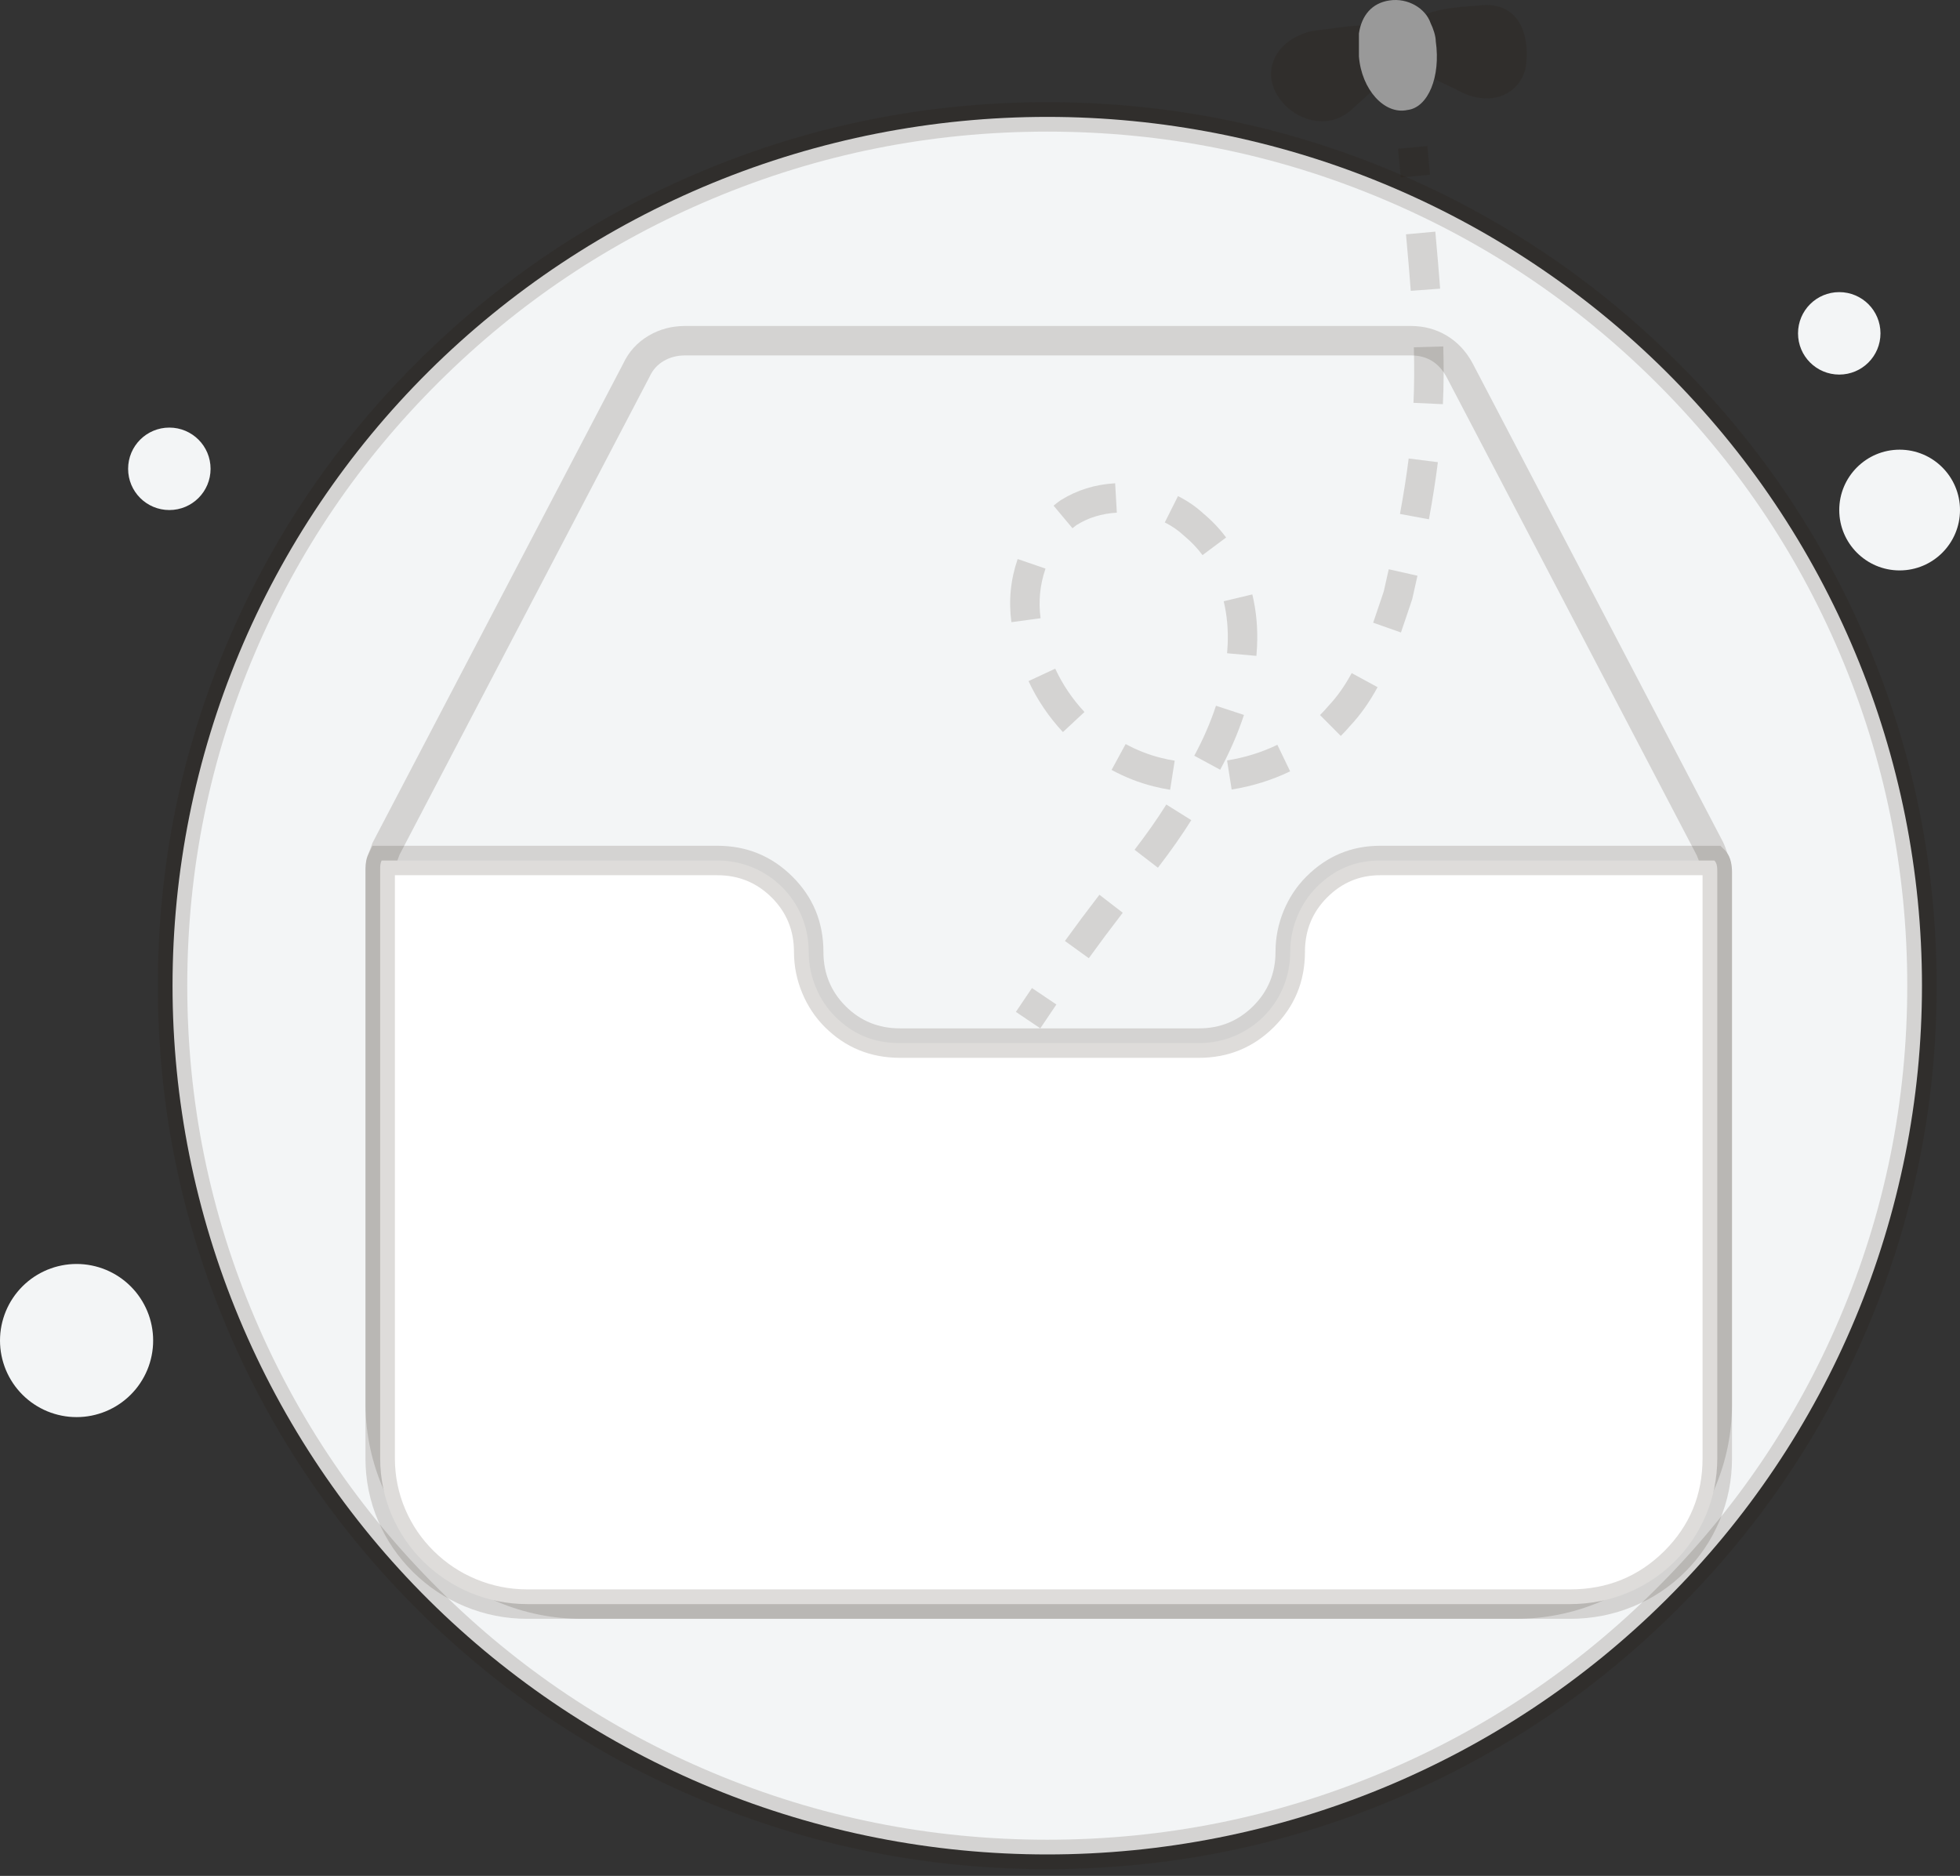 <svg width="140" height="134" viewBox="0 0 140 134" fill="none" xmlns="http://www.w3.org/2000/svg">
<rect x="0" y="0" width="140" height="134" fill="#333333" stroke="none"/>
<g id="Frame" clip-path="url(#clip0_171_23078)">
<g id="Group">
<g id="Group_2">
<path id="Vector" d="M137.284 70.409C137.284 71.424 137.258 72.439 137.208 73.454C137.158 74.468 137.083 75.481 136.983 76.492C136.883 77.502 136.757 78.51 136.607 79.515C136.457 80.519 136.283 81.52 136.084 82.516C135.884 83.512 135.66 84.503 135.411 85.488C135.163 86.473 134.89 87.452 134.593 88.424C134.296 89.395 133.976 90.36 133.632 91.316C133.287 92.272 132.919 93.219 132.527 94.158C132.136 95.096 131.722 96.024 131.285 96.942C130.847 97.861 130.388 98.767 129.906 99.663C129.424 100.559 128.92 101.442 128.395 102.313C127.869 103.185 127.322 104.043 126.754 104.887C126.186 105.731 125.597 106.562 124.989 107.377C124.379 108.193 123.75 108.994 123.102 109.779C122.453 110.564 121.785 111.333 121.098 112.085C120.411 112.838 119.707 113.573 118.984 114.291C118.261 115.009 117.52 115.709 116.763 116.391C116.005 117.074 115.231 117.737 114.441 118.382C113.65 119.025 112.844 119.65 112.023 120.255C111.202 120.86 110.366 121.445 109.516 122.009C108.666 122.573 107.802 123.116 106.925 123.639C106.048 124.161 105.159 124.661 104.257 125.14C103.355 125.619 102.442 126.075 101.518 126.509C100.593 126.944 99.659 127.356 98.714 127.744C97.769 128.132 96.816 128.498 95.853 128.84C94.89 129.182 93.919 129.501 92.941 129.795C91.962 130.09 90.977 130.361 89.985 130.608C88.993 130.855 87.996 131.077 86.993 131.275C85.99 131.474 84.983 131.647 83.972 131.796C82.96 131.945 81.946 132.07 80.928 132.169C79.91 132.269 78.891 132.343 77.87 132.393C76.848 132.443 75.826 132.468 74.804 132.468C73.781 132.468 72.76 132.443 71.738 132.393C70.717 132.343 69.698 132.269 68.68 132.169C67.662 132.07 66.648 131.945 65.636 131.796C64.625 131.647 63.618 131.474 62.615 131.275C61.612 131.077 60.614 130.855 59.623 130.608C58.631 130.361 57.646 130.09 56.667 129.795C55.689 129.501 54.718 129.182 53.755 128.84C52.792 128.498 51.839 128.132 50.894 127.744C49.949 127.356 49.015 126.944 48.09 126.509C47.166 126.075 46.253 125.619 45.351 125.14C44.449 124.661 43.56 124.161 42.683 123.639C41.806 123.116 40.942 122.573 40.092 122.009C39.242 121.445 38.406 120.86 37.585 120.255C36.764 119.65 35.958 119.025 35.167 118.382C34.377 117.737 33.603 117.074 32.845 116.391C32.087 115.709 31.347 115.009 30.624 114.291C29.901 113.573 29.196 112.838 28.509 112.085C27.823 111.333 27.155 110.564 26.506 109.779C25.858 108.994 25.229 108.193 24.62 107.377C24.011 106.562 23.422 105.731 22.854 104.887C22.286 104.043 21.739 103.185 21.213 102.313C20.688 101.442 20.184 100.559 19.702 99.663C19.22 98.767 18.76 97.861 18.323 96.942C17.886 96.024 17.471 95.096 17.08 94.158C16.689 93.219 16.321 92.272 15.976 91.316C15.632 90.36 15.311 89.395 15.015 88.424C14.718 87.452 14.445 86.473 14.197 85.488C13.948 84.503 13.724 83.512 13.525 82.516C13.325 81.52 13.15 80.519 13.001 79.515C12.85 78.51 12.725 77.502 12.625 76.492C12.525 75.481 12.45 74.468 12.399 73.454C12.349 72.439 12.324 71.424 12.324 70.409C12.324 69.393 12.349 68.378 12.399 67.364C12.45 66.349 12.525 65.337 12.625 64.326C12.725 63.315 12.85 62.307 13.001 61.303C13.15 60.298 13.325 59.298 13.525 58.302C13.724 57.306 13.948 56.315 14.197 55.33C14.445 54.344 14.718 53.366 15.015 52.394C15.311 51.422 15.632 50.458 15.976 49.502C16.321 48.545 16.689 47.598 17.08 46.66C17.471 45.722 17.886 44.793 18.323 43.875C18.76 42.957 19.22 42.05 19.702 41.154C20.184 40.259 20.688 39.375 21.213 38.504C21.739 37.633 22.286 36.775 22.854 35.931C23.422 35.086 24.011 34.256 24.62 33.44C25.229 32.624 25.858 31.824 26.506 31.039C27.155 30.254 27.823 29.485 28.509 28.733C29.196 27.98 29.901 27.245 30.624 26.526C31.347 25.808 32.087 25.108 32.845 24.426C33.603 23.744 34.377 23.081 35.167 22.437C35.958 21.792 36.764 21.168 37.585 20.563C38.406 19.958 39.242 19.373 40.092 18.809C40.942 18.244 41.806 17.701 42.683 17.179C43.56 16.657 44.449 16.156 45.351 15.678C46.253 15.199 47.166 14.742 48.09 14.308C49.015 13.874 49.949 13.463 50.894 13.074C51.839 12.685 52.792 12.32 53.755 11.977C54.718 11.635 55.689 11.317 56.667 11.022C57.646 10.727 58.631 10.456 59.623 10.21C60.614 9.963 61.612 9.74 62.615 9.542C63.618 9.344 64.625 9.171 65.636 9.022C66.648 8.872 67.662 8.748 68.68 8.649C69.698 8.549 70.717 8.474 71.738 8.425C72.76 8.375 73.781 8.35 74.804 8.35C75.826 8.35 76.848 8.375 77.87 8.425C78.891 8.474 79.91 8.549 80.928 8.649C81.946 8.748 82.96 8.872 83.972 9.022C84.983 9.171 85.99 9.344 86.993 9.542C87.996 9.74 88.993 9.963 89.985 10.21C90.977 10.456 91.962 10.727 92.941 11.022C93.919 11.317 94.89 11.635 95.853 11.977C96.816 12.32 97.769 12.685 98.714 13.074C99.659 13.463 100.593 13.874 101.518 14.308C102.442 14.742 103.355 15.199 104.257 15.678C105.159 16.156 106.048 16.657 106.925 17.179C107.802 17.701 108.666 18.244 109.516 18.809C110.366 19.373 111.202 19.958 112.023 20.563C112.844 21.168 113.65 21.792 114.441 22.437C115.231 23.081 116.005 23.744 116.763 24.426C117.52 25.108 118.261 25.808 118.984 26.526C119.707 27.245 120.411 27.98 121.098 28.733C121.785 29.485 122.453 30.254 123.102 31.039C123.75 31.824 124.379 32.624 124.989 33.44C125.597 34.256 126.186 35.086 126.754 35.931C127.322 36.775 127.869 37.633 128.395 38.504C128.92 39.375 129.424 40.259 129.906 41.154C130.388 42.05 130.847 42.957 131.285 43.875C131.722 44.793 132.136 45.722 132.527 46.66C132.919 47.598 133.287 48.545 133.632 49.502C133.976 50.458 134.296 51.422 134.593 52.394C134.89 53.366 135.163 54.344 135.411 55.33C135.66 56.315 135.884 57.306 136.084 58.302C136.283 59.298 136.457 60.298 136.607 61.303C136.757 62.307 136.883 63.315 136.983 64.326C137.083 65.337 137.158 66.349 137.208 67.364C137.258 68.378 137.284 69.393 137.284 70.409Z" fill="#F3F5F6"/>
<path id="Vector_2" d="M136.232 70.409C136.232 62.131 134.623 54.214 131.405 46.658C128.297 39.359 123.909 32.896 118.24 27.267C112.572 21.638 106.064 17.281 98.714 14.194C91.106 10.999 83.136 9.402 74.804 9.402C66.472 9.402 58.502 10.999 50.894 14.194C43.544 17.281 37.036 21.638 31.368 27.267C25.699 32.896 21.311 39.359 18.203 46.658C14.985 54.214 13.376 62.131 13.376 70.409C13.376 78.686 14.985 86.603 18.203 94.16C21.311 101.458 25.699 107.922 31.368 113.55C37.036 119.179 43.544 123.537 50.894 126.624C58.502 129.819 66.472 131.416 74.804 131.416C83.136 131.416 91.106 129.819 98.714 126.624C106.064 123.537 112.572 119.179 118.24 113.55C123.909 107.922 128.297 101.458 131.405 94.16C134.623 86.603 136.232 78.687 136.232 70.409ZM138.336 70.409C138.336 78.973 136.671 87.165 133.34 94.984C130.125 102.535 125.586 109.222 119.723 115.044C113.861 120.864 107.13 125.371 99.529 128.563C91.66 131.868 83.419 133.52 74.804 133.52C66.189 133.52 57.948 131.868 50.079 128.563C42.478 125.371 35.747 120.864 29.885 115.044C24.022 109.222 19.483 102.535 16.267 94.984C12.937 87.164 11.273 78.973 11.273 70.409C11.273 61.845 12.937 53.653 16.267 45.834C19.483 38.283 24.022 31.596 29.885 25.774C35.747 19.953 42.478 15.447 50.079 12.255C57.948 8.95 66.189 7.298 74.804 7.298C83.419 7.298 91.66 8.95 99.529 12.255C107.13 15.447 113.861 19.953 119.723 25.774C125.586 31.596 130.125 38.283 133.34 45.834C136.671 53.653 138.336 61.845 138.336 70.409Z" fill="#24160B" fill-opacity="0.15"/>
</g>
<g id="Group_3">
<path id="Vector_3" d="M122.663 62.31V100.281C122.663 108.17 116.247 114.586 108.253 114.586H41.566C33.677 114.586 27.261 108.275 27.155 100.386C27.155 100.281 27.155 100.281 27.155 100.176V62.31C27.155 62.204 27.155 62.204 27.155 62.099C27.155 61.889 27.155 61.678 27.261 61.468C27.366 61.153 27.471 60.942 27.576 60.627L45.457 26.442C46.089 25.074 47.456 24.338 48.928 24.338H100.785C102.257 24.338 103.519 25.074 104.256 26.442L122.137 60.627C122.242 60.837 122.347 61.153 122.453 61.468C122.663 61.678 122.663 61.994 122.663 62.31Z" fill="#F3F5F6"/>
<path id="Vector_4" d="M123.715 100.281C123.715 102.363 123.311 104.354 122.504 106.256C121.723 108.094 120.621 109.721 119.198 111.138C117.773 112.556 116.135 113.653 114.284 114.43C112.367 115.236 110.357 115.638 108.253 115.638H41.566C39.487 115.638 37.497 115.241 35.596 114.448C33.758 113.68 32.127 112.596 30.704 111.194C29.28 109.792 28.171 108.178 27.377 106.353C26.556 104.463 26.131 102.479 26.104 100.4L26.104 100.281V100.176V62.31V62.204V62.099C26.104 61.653 26.176 61.286 26.32 60.998L27.261 61.468L26.263 61.136C26.304 61.011 26.364 60.851 26.442 60.657C26.504 60.501 26.55 60.38 26.578 60.294L26.605 60.214L44.526 25.954L45.458 26.442L44.502 26.001C44.903 25.133 45.517 24.456 46.345 23.97C47.122 23.514 47.983 23.286 48.929 23.286H100.785C101.721 23.286 102.572 23.516 103.338 23.975C104.11 24.439 104.725 25.095 105.182 25.943L123.069 60.139C123.167 60.335 123.295 60.667 123.451 61.136L122.453 61.468L123.197 60.724C123.542 61.07 123.715 61.598 123.715 62.31V100.281ZM121.611 100.281V62.31C121.611 62.163 121.608 62.072 121.602 62.038C121.612 62.092 121.648 62.151 121.709 62.212L121.533 62.036L121.455 61.801C121.33 61.427 121.247 61.199 121.205 61.114L103.33 26.94C102.773 25.907 101.925 25.39 100.785 25.39H48.929C48.364 25.39 47.858 25.521 47.41 25.784C46.961 26.047 46.629 26.413 46.413 26.882L46.402 26.906L28.508 61.114L27.576 60.627L28.574 60.959C28.532 61.084 28.473 61.244 28.395 61.438C28.332 61.594 28.287 61.715 28.258 61.801L28.235 61.872L28.201 61.938C28.208 61.925 28.212 61.916 28.212 61.914C28.209 61.941 28.207 62.003 28.207 62.099V62.204V62.31V100.176V100.281L28.207 100.372C28.231 102.169 28.598 103.883 29.307 105.514C29.992 107.09 30.95 108.484 32.18 109.695C33.41 110.907 34.818 111.844 36.406 112.506C38.048 113.192 39.768 113.535 41.566 113.535H108.253C110.074 113.535 111.813 113.187 113.47 112.491C115.068 111.819 116.483 110.871 117.714 109.647C118.943 108.424 119.894 107.019 120.568 105.433C121.263 103.795 121.611 102.077 121.611 100.281Z" fill="#24160B" fill-opacity="0.15"/>
</g>
<g id="Group_4">
<path id="Vector_5" d="M101.954 10.43L102.145 12.484L100.05 12.678L99.86 10.624L101.954 10.43ZM102.523 16.547C102.672 18.182 102.787 19.54 102.867 20.62L100.769 20.776C100.69 19.707 100.576 18.361 100.428 16.738L102.523 16.547ZM103.092 24.747C103.134 26.188 103.125 27.562 103.065 28.872L100.963 28.776C101.021 27.519 101.029 26.196 100.989 24.808L103.092 24.747ZM102.706 33.014C102.548 34.278 102.335 35.637 102.067 37.093L99.998 36.713C100.259 35.296 100.466 33.976 100.619 32.752L102.706 33.014ZM101.248 41.125L100.873 42.797L100.856 42.848C100.816 42.968 100.755 43.148 100.675 43.389C100.411 44.182 100.209 44.779 100.068 45.18L98.083 44.481C98.22 44.092 98.419 43.506 98.679 42.724C98.76 42.482 98.82 42.3 98.861 42.18L99.858 42.514L98.832 42.283L99.195 40.664L101.248 41.125ZM98.398 49.087C97.813 50.164 97.159 51.085 96.436 51.851L95.671 51.129L96.475 51.806C96.253 52.07 96.018 52.325 95.77 52.571L94.288 51.079C94.492 50.876 94.685 50.666 94.867 50.451L94.886 50.428L94.906 50.406C95.504 49.773 96.052 48.999 96.55 48.082L98.398 49.087ZM92.153 55.099C90.833 55.734 89.441 56.166 87.975 56.397L87.648 54.319C88.91 54.12 90.108 53.749 91.241 53.203L92.153 55.099ZM83.581 56.416C83.184 56.353 82.796 56.273 82.415 56.176C81.373 55.917 80.367 55.524 79.398 54.997L80.403 53.149C81.215 53.59 82.059 53.92 82.937 54.138C83.253 54.219 83.576 54.285 83.907 54.337L83.581 56.416ZM75.923 52.294C74.909 51.207 74.09 49.993 73.466 48.653L75.373 47.764C75.903 48.904 76.6 49.935 77.462 50.86L75.923 52.294ZM72.244 44.444C72.035 42.909 72.184 41.405 72.69 39.933L74.68 40.617C74.282 41.774 74.164 42.956 74.328 44.161L72.244 44.444ZM75.255 36.121C75.403 35.998 75.555 35.88 75.711 35.768L75.737 35.75L75.763 35.733C76.917 35.008 78.214 34.604 79.654 34.522L79.774 36.622C78.695 36.684 77.731 36.981 76.883 37.514L76.323 36.623L76.936 37.479C76.823 37.559 76.713 37.645 76.606 37.734L75.255 36.121ZM84.143 35.438C84.833 35.784 85.45 36.21 85.993 36.717L85.276 37.486L85.947 36.676C86.558 37.184 87.103 37.756 87.58 38.395L85.894 39.654C85.517 39.149 85.087 38.696 84.604 38.295L84.58 38.276L84.558 38.255C84.163 37.886 83.71 37.574 83.2 37.318L84.143 35.438ZM89.452 42.46C89.736 43.647 89.849 44.877 89.791 46.149C89.781 46.381 89.765 46.615 89.744 46.851L87.648 46.664C87.667 46.459 87.68 46.255 87.69 46.053C87.739 44.978 87.644 43.944 87.406 42.95L89.452 42.46ZM88.854 51.069C88.423 52.383 87.857 53.688 87.156 54.984L85.305 53.983C85.947 52.797 86.463 51.607 86.855 50.413L88.854 51.069ZM85.092 58.586C84.424 59.652 83.63 60.784 82.708 61.984L81.04 60.702C81.921 59.556 82.677 58.478 83.309 57.469L85.092 58.586ZM80.196 65.2C79.368 66.274 78.56 67.356 77.772 68.448L76.066 67.217C76.867 66.107 77.688 65.007 78.53 63.915L80.196 65.2ZM75.456 71.754L74.307 73.458L72.563 72.282L73.711 70.579L75.456 71.754Z" fill="#24160B" fill-opacity="0.15"/>
</g>
<g id="Group_5">
<path id="Vector_6" d="M108.958 4.942C108.409 6.94 106.213 7.677 104.018 6.393C101.64 5.31 99.994 4.395 100.359 2.575C100.908 0.755 103.103 0.577 105.664 0.387C108.775 0.03 109.324 2.943 108.958 4.942Z" fill="#24160B" fill-opacity="0.15"/>
</g>
<g id="Group_6">
<path id="Vector_7" d="M91.212 6.762C92.127 8.402 94.689 9.496 96.518 7.855C98.53 6.036 100.177 4.763 99.262 2.943C98.347 1.302 96.884 1.849 93.773 2.207C91.212 2.754 90.114 4.942 91.212 6.762Z" fill="#24160B" fill-opacity="0.15"/>
</g>
<g id="Group_7">
<path id="Vector_8" d="M99.262 0.03C100.542 -0.16 101.823 0.577 102.189 1.66C102.372 2.028 102.554 2.575 102.554 2.943C102.92 5.489 102.006 7.677 100.542 7.855C98.896 8.224 97.249 6.393 97.066 4.027C97.066 3.301 97.066 2.943 97.066 2.396C97.249 1.124 97.981 0.209 99.262 0.03Z" fill="#999999"/>
</g>
<g id="Group_8">
<path id="Vector_9" d="M122.663 62.31V104.173C122.663 109.958 118.035 114.586 112.145 114.586H37.674C31.889 114.586 27.155 109.958 27.155 104.173V62.099C27.155 61.889 27.155 61.678 27.261 61.468H51.243C54.819 61.468 57.764 64.308 57.764 67.99C57.764 69.778 58.5 71.461 59.657 72.618C60.92 73.88 62.392 74.511 64.285 74.511H85.638C89.214 74.511 92.159 71.671 92.159 67.99C92.159 66.201 92.896 64.519 94.053 63.361C95.315 62.099 96.788 61.468 98.576 61.468H122.453C122.663 61.678 122.663 61.994 122.663 62.31Z" fill="white"/>
<path id="Vector_10" d="M123.715 104.173C123.715 105.738 123.416 107.23 122.817 108.649C122.237 110.026 121.416 111.241 120.354 112.296C119.291 113.351 118.065 114.168 116.677 114.744C115.242 115.34 113.731 115.638 112.145 115.638H37.674C36.111 115.638 34.615 115.34 33.185 114.744C31.8 114.166 30.574 113.351 29.507 112.298C28.436 111.242 27.606 110.027 27.018 108.655C26.409 107.23 26.104 105.737 26.104 104.173V62.099C26.104 61.653 26.176 61.286 26.32 60.998L26.61 60.416H51.243C53.331 60.416 55.112 61.144 56.584 62.6C58.072 64.072 58.816 65.868 58.816 67.99C58.816 69.522 59.344 70.817 60.401 71.874C61.458 72.931 62.753 73.459 64.286 73.459H85.638C87.15 73.459 88.438 72.934 89.5 71.883C90.572 70.823 91.108 69.525 91.108 67.99C91.108 66.969 91.306 65.984 91.701 65.034C92.087 64.11 92.623 63.304 93.309 62.618C94.777 61.15 96.532 60.416 98.576 60.416H122.888L123.197 60.724C123.542 61.07 123.715 61.598 123.715 62.31V104.173ZM121.611 104.173V62.31C121.611 62.163 121.608 62.072 121.602 62.038C121.612 62.092 121.648 62.151 121.709 62.212L122.453 61.468V62.52H98.576C97.113 62.52 95.853 63.048 94.797 64.105C93.74 65.162 93.211 66.457 93.211 67.99C93.211 70.111 92.467 71.907 90.98 73.379C89.507 74.835 87.727 75.563 85.638 75.563H64.286C62.172 75.563 60.381 74.829 58.914 73.362C58.227 72.675 57.691 71.869 57.306 70.945C56.91 69.995 56.712 69.01 56.712 67.99C56.712 66.454 56.176 65.156 55.105 64.096C54.042 63.045 52.755 62.52 51.243 62.52H27.261V61.468L28.201 61.938C28.208 61.925 28.212 61.916 28.212 61.914C28.209 61.941 28.207 62.003 28.207 62.099V104.173C28.207 105.449 28.456 106.667 28.952 107.827C29.432 108.946 30.109 109.937 30.984 110.8C31.858 111.662 32.861 112.33 33.995 112.802C35.166 113.29 36.392 113.535 37.674 113.535H112.145C114.795 113.535 117.038 112.624 118.872 110.803C120.698 108.989 121.611 106.779 121.611 104.173Z" fill="#24160B" fill-opacity="0.15"/>
</g>
<g id="Group_9">
<path id="Vector_11" d="M135.687 40.747C138.07 40.747 140 38.811 140 36.434C140 34.057 138.07 32.122 135.687 32.122C133.306 32.122 131.375 34.057 131.375 36.434C131.375 38.811 133.306 40.747 135.687 40.747Z" fill="#F3F5F6"/>
</g>
<g id="Group_10">
<path id="Vector_12" d="M131.375 26.757C133.002 26.757 134.32 25.442 134.32 23.812C134.32 22.182 133.002 20.867 131.375 20.867C129.749 20.867 128.43 22.182 128.43 23.812C128.43 25.442 129.749 26.757 131.375 26.757Z" fill="#F3F5F6"/>
</g>
<g id="Group_11">
<path id="Vector_13" d="M12.096 36.434C13.722 36.434 15.041 35.119 15.041 33.489C15.041 31.859 13.722 30.544 12.096 30.544C10.469 30.544 9.151 31.859 9.151 33.489C9.151 35.119 10.469 36.434 12.096 36.434Z" fill="#F3F5F6"/>
</g>
<g id="Group_12">
<path id="Vector_14" d="M10.939 95.758C10.939 95.848 10.937 95.937 10.933 96.027C10.928 96.116 10.922 96.205 10.913 96.294C10.904 96.383 10.893 96.472 10.88 96.561C10.867 96.65 10.852 96.738 10.834 96.825C10.817 96.913 10.797 97.001 10.775 97.087C10.754 97.174 10.73 97.26 10.704 97.346C10.678 97.432 10.65 97.517 10.62 97.601C10.589 97.685 10.557 97.769 10.523 97.852C10.489 97.934 10.452 98.016 10.414 98.097C10.376 98.178 10.336 98.258 10.293 98.337C10.251 98.416 10.207 98.493 10.161 98.57C10.115 98.647 10.067 98.723 10.017 98.797C9.968 98.871 9.916 98.945 9.863 99.017C9.81 99.088 9.754 99.159 9.698 99.228C9.641 99.297 9.582 99.365 9.522 99.431C9.462 99.498 9.4 99.563 9.337 99.626C9.274 99.689 9.209 99.751 9.143 99.811C9.076 99.871 9.009 99.93 8.939 99.986C8.87 100.043 8.8 100.098 8.728 100.152C8.656 100.205 8.583 100.256 8.508 100.306C8.434 100.356 8.358 100.404 8.282 100.45C8.205 100.496 8.127 100.54 8.048 100.582C7.969 100.624 7.889 100.665 7.808 100.703C7.727 100.741 7.645 100.777 7.563 100.812C7.48 100.846 7.397 100.878 7.312 100.908C7.228 100.938 7.143 100.966 7.057 100.992C6.972 101.018 6.885 101.042 6.799 101.064C6.712 101.086 6.624 101.105 6.537 101.123C6.449 101.14 6.361 101.156 6.272 101.169C6.184 101.182 6.095 101.193 6.006 101.202C5.917 101.21 5.827 101.217 5.738 101.221C5.649 101.226 5.559 101.228 5.47 101.228C5.38 101.228 5.291 101.226 5.201 101.221C5.112 101.217 5.023 101.21 4.933 101.202C4.844 101.193 4.756 101.182 4.667 101.169C4.579 101.156 4.49 101.14 4.403 101.123C4.315 101.105 4.227 101.086 4.141 101.064C4.054 101.042 3.968 101.018 3.882 100.992C3.796 100.966 3.711 100.938 3.627 100.908C3.543 100.878 3.459 100.846 3.376 100.812C3.294 100.777 3.212 100.741 3.131 100.703C3.05 100.665 2.97 100.624 2.891 100.582C2.812 100.54 2.734 100.496 2.658 100.45C2.581 100.404 2.505 100.356 2.431 100.306C2.356 100.256 2.283 100.205 2.211 100.152C2.139 100.098 2.069 100.043 2 99.986C1.931 99.93 1.863 99.871 1.796 99.811C1.73 99.751 1.665 99.689 1.602 99.626C1.539 99.563 1.477 99.498 1.417 99.431C1.357 99.365 1.298 99.297 1.242 99.228C1.185 99.159 1.13 99.088 1.076 99.017C1.023 98.945 0.972 98.871 0.922 98.797C0.872 98.723 0.824 98.647 0.778 98.57C0.732 98.493 0.688 98.416 0.646 98.337C0.604 98.258 0.563 98.178 0.525 98.097C0.487 98.016 0.451 97.934 0.416 97.852C0.382 97.769 0.35 97.685 0.32 97.601C0.29 97.517 0.262 97.432 0.236 97.346C0.21 97.26 0.186 97.174 0.164 97.087C0.142 97.001 0.123 96.913 0.105 96.825C0.088 96.738 0.072 96.65 0.059 96.561C0.046 96.472 0.035 96.383 0.026 96.294C0.018 96.205 0.011 96.116 0.007 96.027C0.002 95.937 0 95.848 0 95.758C0 95.669 0.002 95.579 0.007 95.49C0.011 95.401 0.018 95.311 0.026 95.222C0.035 95.133 0.046 95.044 0.059 94.956C0.072 94.867 0.088 94.779 0.105 94.691C0.123 94.603 0.142 94.516 0.164 94.429C0.186 94.343 0.21 94.256 0.236 94.171C0.262 94.085 0.29 94 0.32 93.916C0.35 93.831 0.382 93.748 0.416 93.665C0.451 93.582 0.487 93.501 0.525 93.42C0.563 93.339 0.604 93.259 0.646 93.18C0.688 93.101 0.732 93.023 0.778 92.946C0.824 92.87 0.872 92.794 0.922 92.72C0.972 92.645 1.023 92.572 1.076 92.5C1.13 92.428 1.185 92.358 1.242 92.288C1.298 92.219 1.357 92.151 1.417 92.085C1.477 92.019 1.539 91.954 1.602 91.891C1.665 91.828 1.73 91.766 1.796 91.706C1.863 91.645 1.931 91.587 2 91.53C2.069 91.474 2.139 91.418 2.211 91.365C2.283 91.312 2.356 91.26 2.431 91.21C2.505 91.161 2.581 91.113 2.658 91.067C2.734 91.021 2.812 90.977 2.891 90.935C2.97 90.892 3.05 90.852 3.131 90.814C3.212 90.776 3.294 90.739 3.376 90.705C3.459 90.671 3.543 90.639 3.627 90.609C3.711 90.578 3.796 90.55 3.882 90.524C3.968 90.498 4.054 90.474 4.141 90.453C4.227 90.431 4.315 90.411 4.403 90.394C4.49 90.376 4.579 90.361 4.667 90.348C4.756 90.335 4.844 90.324 4.933 90.315C5.023 90.306 5.112 90.3 5.201 90.295C5.291 90.291 5.38 90.289 5.47 90.289C5.559 90.289 5.649 90.291 5.738 90.295C5.827 90.3 5.917 90.306 6.006 90.315C6.095 90.324 6.184 90.335 6.272 90.348C6.361 90.361 6.449 90.376 6.537 90.394C6.624 90.411 6.712 90.431 6.799 90.453C6.885 90.474 6.972 90.498 7.057 90.524C7.143 90.55 7.228 90.578 7.312 90.609C7.397 90.639 7.48 90.671 7.563 90.705C7.645 90.739 7.727 90.776 7.808 90.814C7.889 90.852 7.969 90.892 8.048 90.935C8.127 90.977 8.205 91.021 8.282 91.067C8.358 91.113 8.434 91.161 8.508 91.21C8.583 91.26 8.656 91.312 8.728 91.365C8.8 91.418 8.87 91.474 8.939 91.53C9.009 91.587 9.076 91.645 9.143 91.706C9.209 91.766 9.274 91.828 9.337 91.891C9.4 91.954 9.462 92.019 9.522 92.085C9.582 92.151 9.641 92.219 9.698 92.288C9.754 92.358 9.81 92.428 9.863 92.5C9.916 92.572 9.968 92.645 10.017 92.72C10.067 92.794 10.115 92.87 10.161 92.946C10.207 93.023 10.251 93.101 10.293 93.18C10.336 93.259 10.376 93.339 10.414 93.42C10.452 93.501 10.489 93.582 10.523 93.665C10.557 93.748 10.589 93.831 10.62 93.916C10.65 94 10.678 94.085 10.704 94.171C10.73 94.256 10.754 94.343 10.775 94.429C10.797 94.516 10.817 94.603 10.834 94.691C10.852 94.779 10.867 94.867 10.88 94.956C10.893 95.044 10.904 95.133 10.913 95.222C10.922 95.311 10.928 95.401 10.933 95.49C10.937 95.579 10.939 95.669 10.939 95.758Z" fill="#F3F5F6"/>
</g>
</g>
</g>
<defs>
<clipPath id="clip0_171_23078">
<rect width="140" height="133.52" fill="white"/>
</clipPath>
</defs>
</svg>
